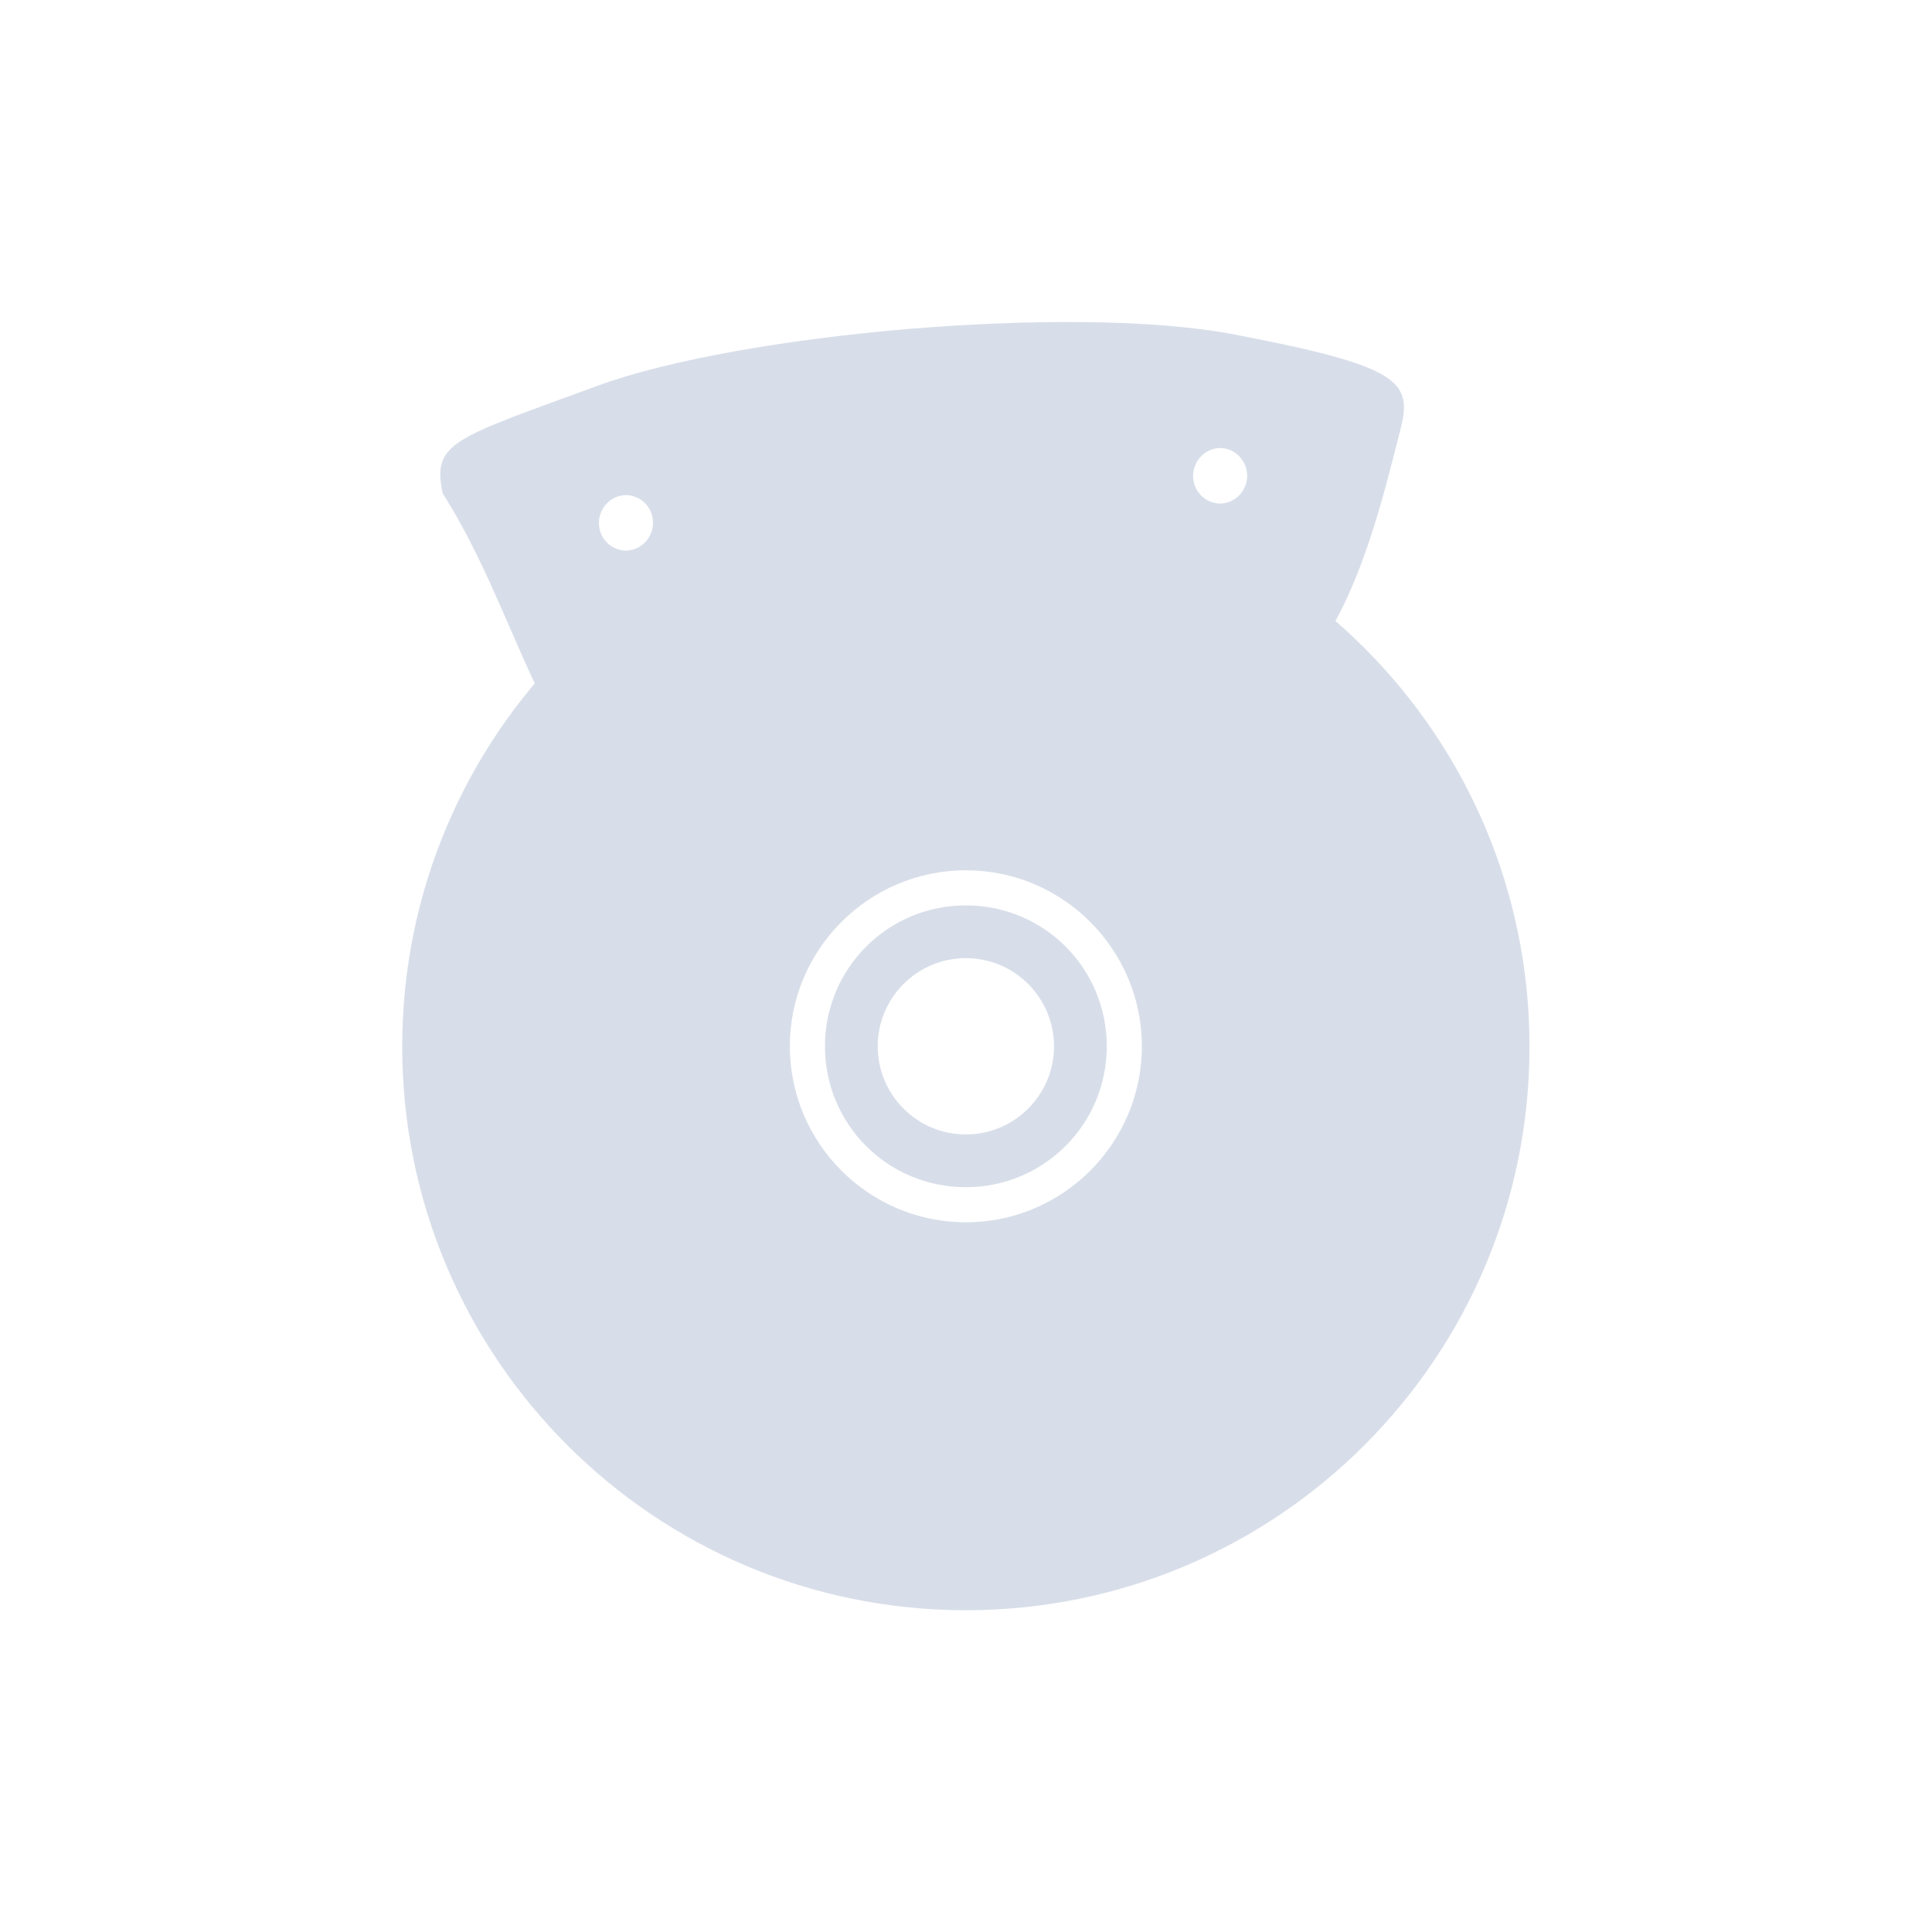 <svg width="24" height="24" viewBox="0 0 6.773 6.773" xmlns="http://www.w3.org/2000/svg">
 <g transform="translate(.282 .282)" fill="#d8dee9">
  <path d="m2.904 0.871c-0.426 0.036-0.843 0.108-1.093 0.2-0.5 0.184-0.58 0.196-0.541 0.377 0.173 0.271 0.262 0.578 0.421 0.858 0.047 0.036 0.102 0.055 0.183 0.02 0.664-0.272 1.35-0.405 2.308-0.173 0.266-0.18 0.372-0.642 0.447-0.935 0.042-0.166-0.014-0.218-0.581-0.327-0.284-0.055-0.718-0.055-1.143-0.02m-1 0.583c0.052-4e-3 0.098 0.036 0.102 0.089s-0.035 0.1-0.087 0.105c-0.052 4e-3 -0.098-0.036-0.102-0.089s0.035-0.1 0.087-0.105zm2.083-0.165c0.052-4e-3 0.097 0.036 0.102 0.089 4e-3 0.053-0.035 0.1-0.087 0.105-0.052 4e-3 -0.098-0.036-0.102-0.089s0.035-0.1 0.087-0.105z"/>
  <path d="m3.104 1.411c-1.091 0-1.976 0.884-1.976 1.976 0 1.091 0.884 1.976 1.976 1.976 1.091 0 1.976-0.884 1.976-1.976 0-1.091-0.884-1.976-1.976-1.976zm0 1.358c0.34 0 0.617 0.277 0.617 0.617s-0.277 0.617-0.617 0.617-0.617-0.277-0.617-0.617 0.277-0.617 0.617-0.617zm0 0.123c-0.273 0-0.494 0.22-0.494 0.494s0.22 0.494 0.494 0.494c0.273 0 0.494-0.22 0.494-0.494s-0.22-0.494-0.494-0.494zm0 0.185c0.17 0 0.309 0.138 0.309 0.309 0 0.17-0.138 0.309-0.309 0.309-0.17 0-0.309-0.138-0.309-0.309 0-0.17 0.138-0.309 0.309-0.309z"/>
 </g>
</svg>
